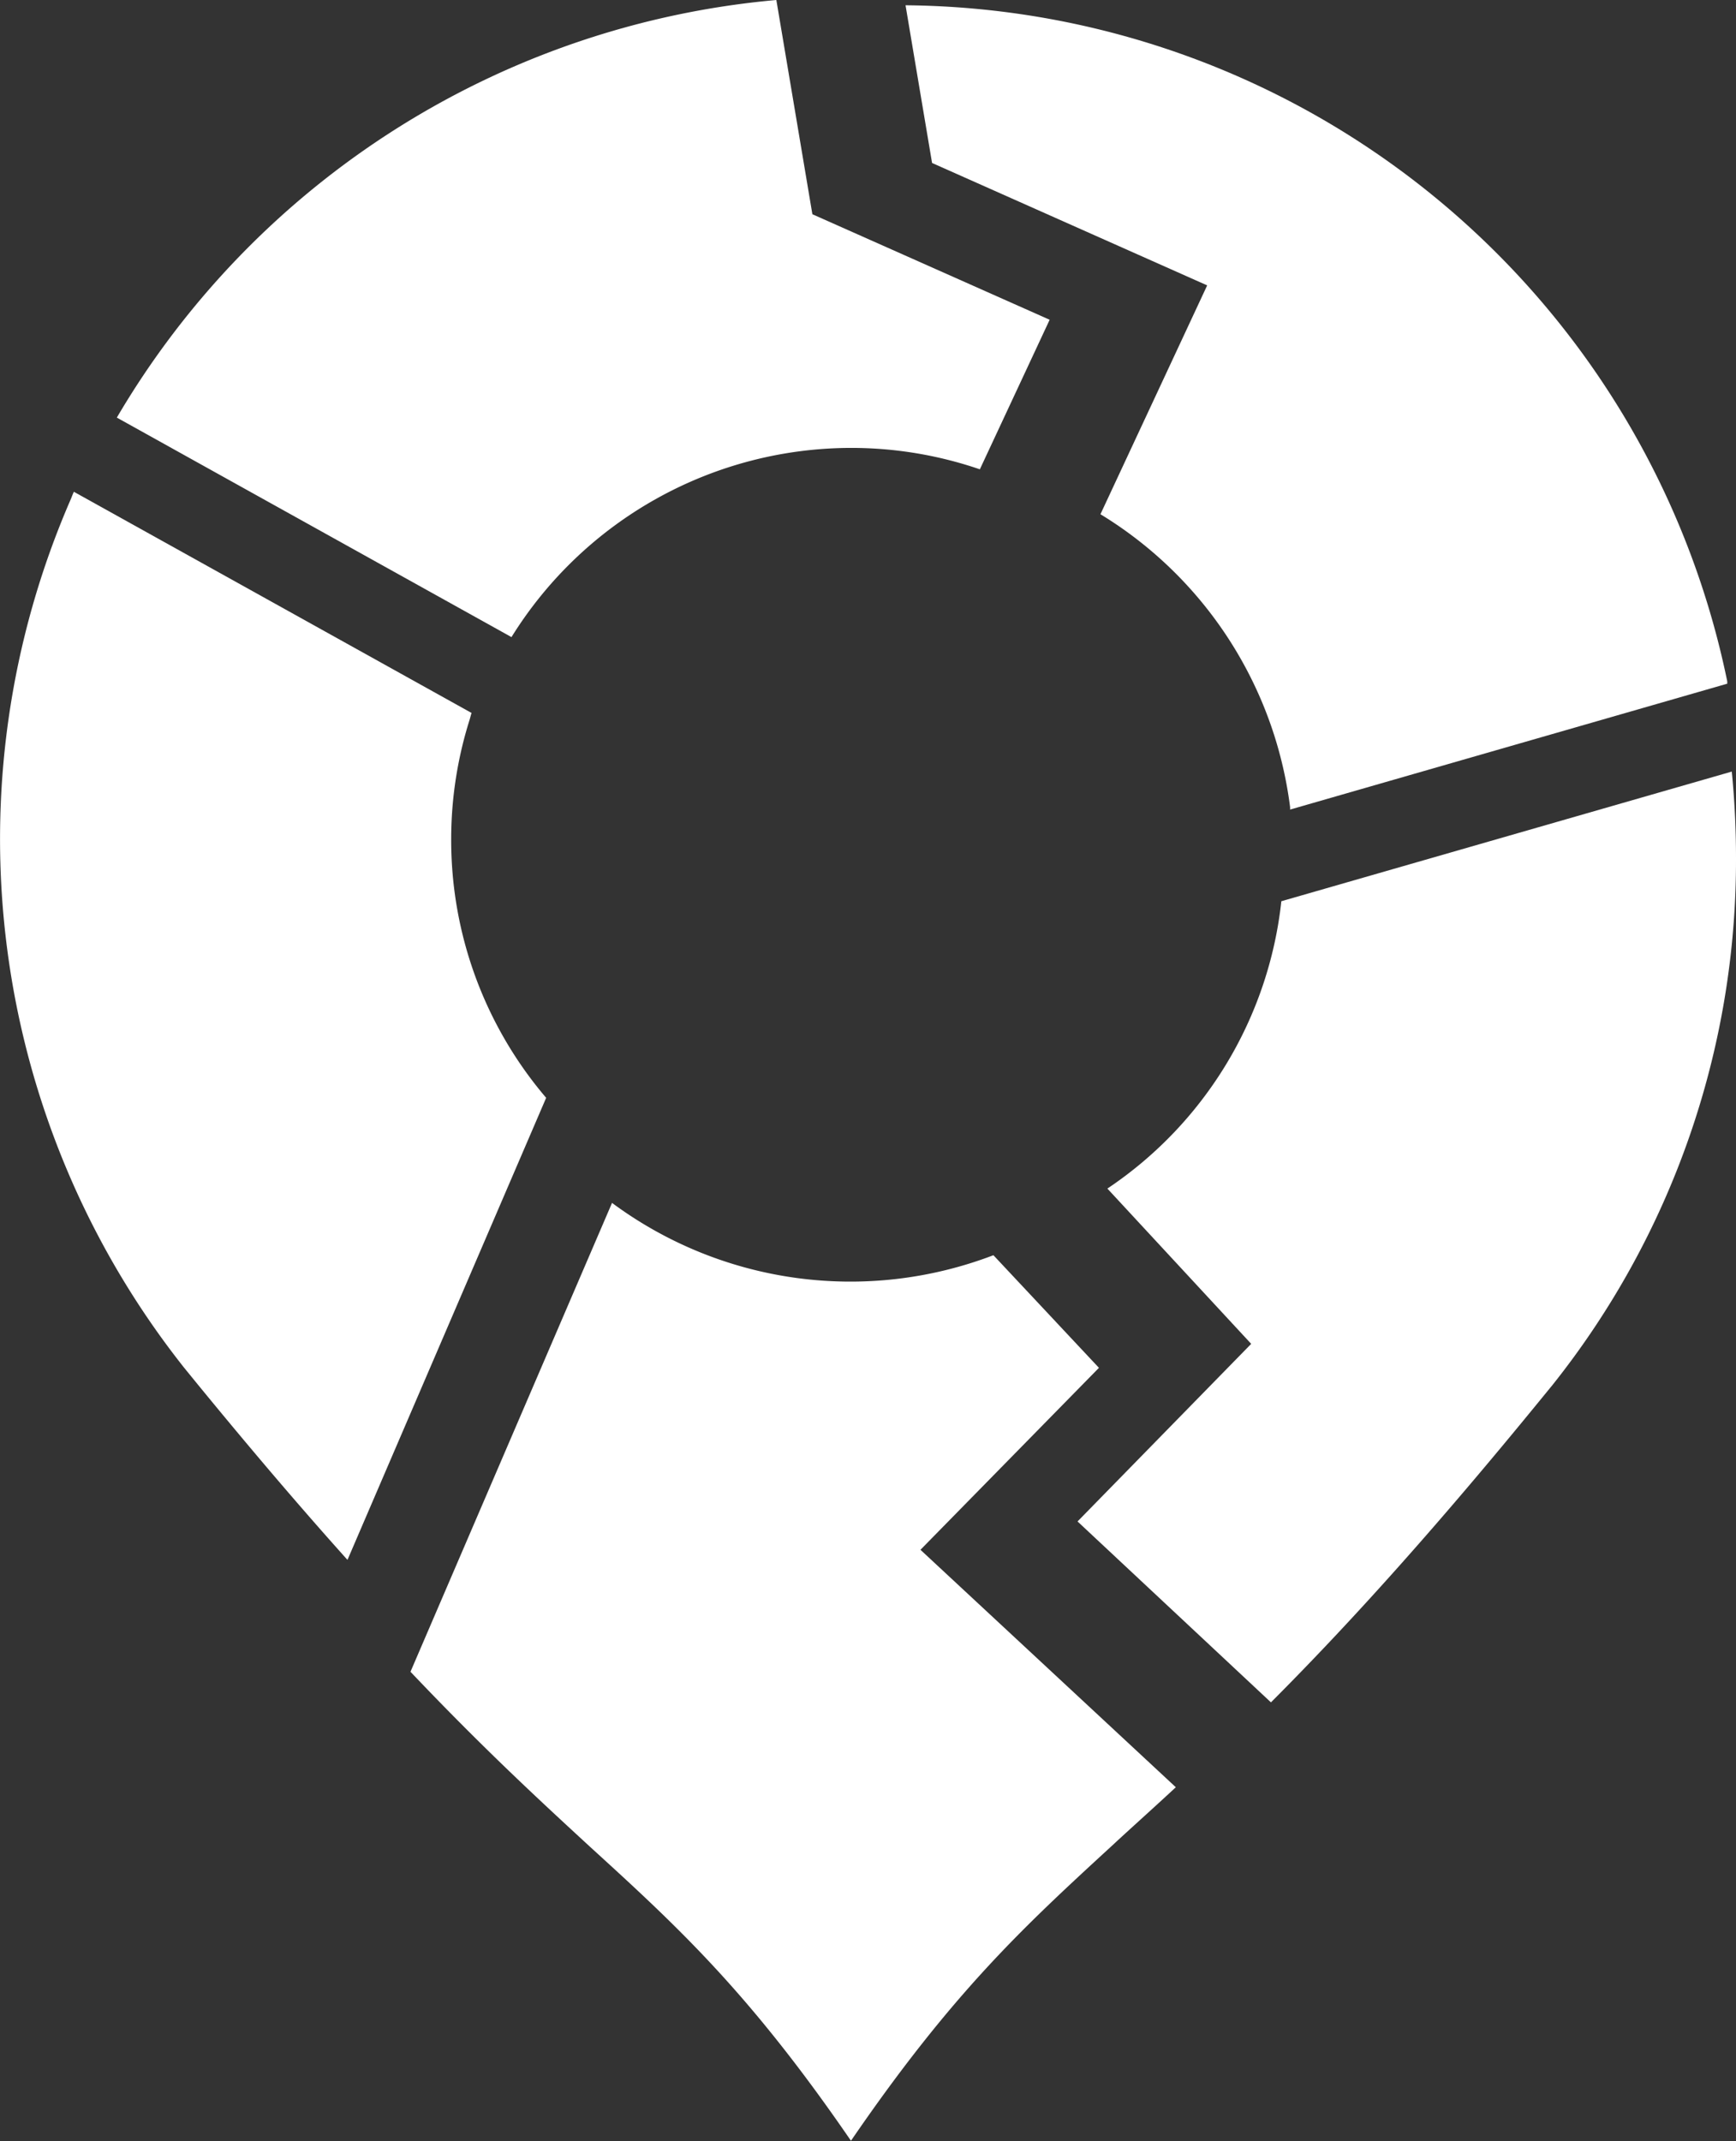 <svg xmlns="http://www.w3.org/2000/svg" viewBox="0 0 115.16 142.02"><rect x="0" y="0" width="115.16" height="142.02" fill="#333333" stroke="none"/><defs><style>.cls-1{fill:#fff;}</style></defs><title>hover_logo</title><g id="Layer_2" data-name="Layer 2"><g id="Vrstva_1" data-name="Vrstva 1"><path class="cls-1" d="M114.88,51.18,85,59.78A26.36,26.36,0,0,1,73.46,78.84L83,89.14,71.48,100.92l12.83,12c5.58-5.59,11.28-12,17.76-19.93l.76-.93.14-.17a55.84,55.84,0,0,0,12.19-35C115.16,54.93,115.06,53,114.88,51.18Z"/><path class="cls-1" d="M80.08,18.93,73,34.11A26.66,26.66,0,0,1,85.58,53.54c0,.05,0,.1,0,.16l29-8.35,0-.15A56.14,56.14,0,0,0,60.07.35l1.76,10.46Z"/><path class="cls-1" d="M56.45,29.71A26.31,26.31,0,0,1,65,31.13l4.63-9.92-15.74-7L51.5,0A56.57,56.57,0,0,0,7.75,27.7L33.93,42.26A26.55,26.55,0,0,1,56.45,29.71Z"/><path class="cls-1" d="M72.9,90.73l-7-7.47a26.56,26.56,0,0,1-25.3-3.47l-13.37,31.1c4.84,5.1,8.58,8.54,11.91,11.61C45,127.84,49.71,132.18,56.45,142c6.74-9.84,11.45-14.18,17.26-19.52C75,121.28,76.44,120,78,118.55L61.06,102.8Z"/><path class="cls-1" d="M29.93,55.66a26.31,26.31,0,0,1,1.21-7.88c.05-.16.09-.33.14-.49L4.9,32.62c-.07.15-.13.31-.19.46a56.47,56.47,0,0,0,7.51,57.65l.88,1.08c3.52,4.3,6.8,8.15,9.95,11.66L36.23,72.82A26.34,26.34,0,0,1,29.93,55.66Z"/></g></g></svg>